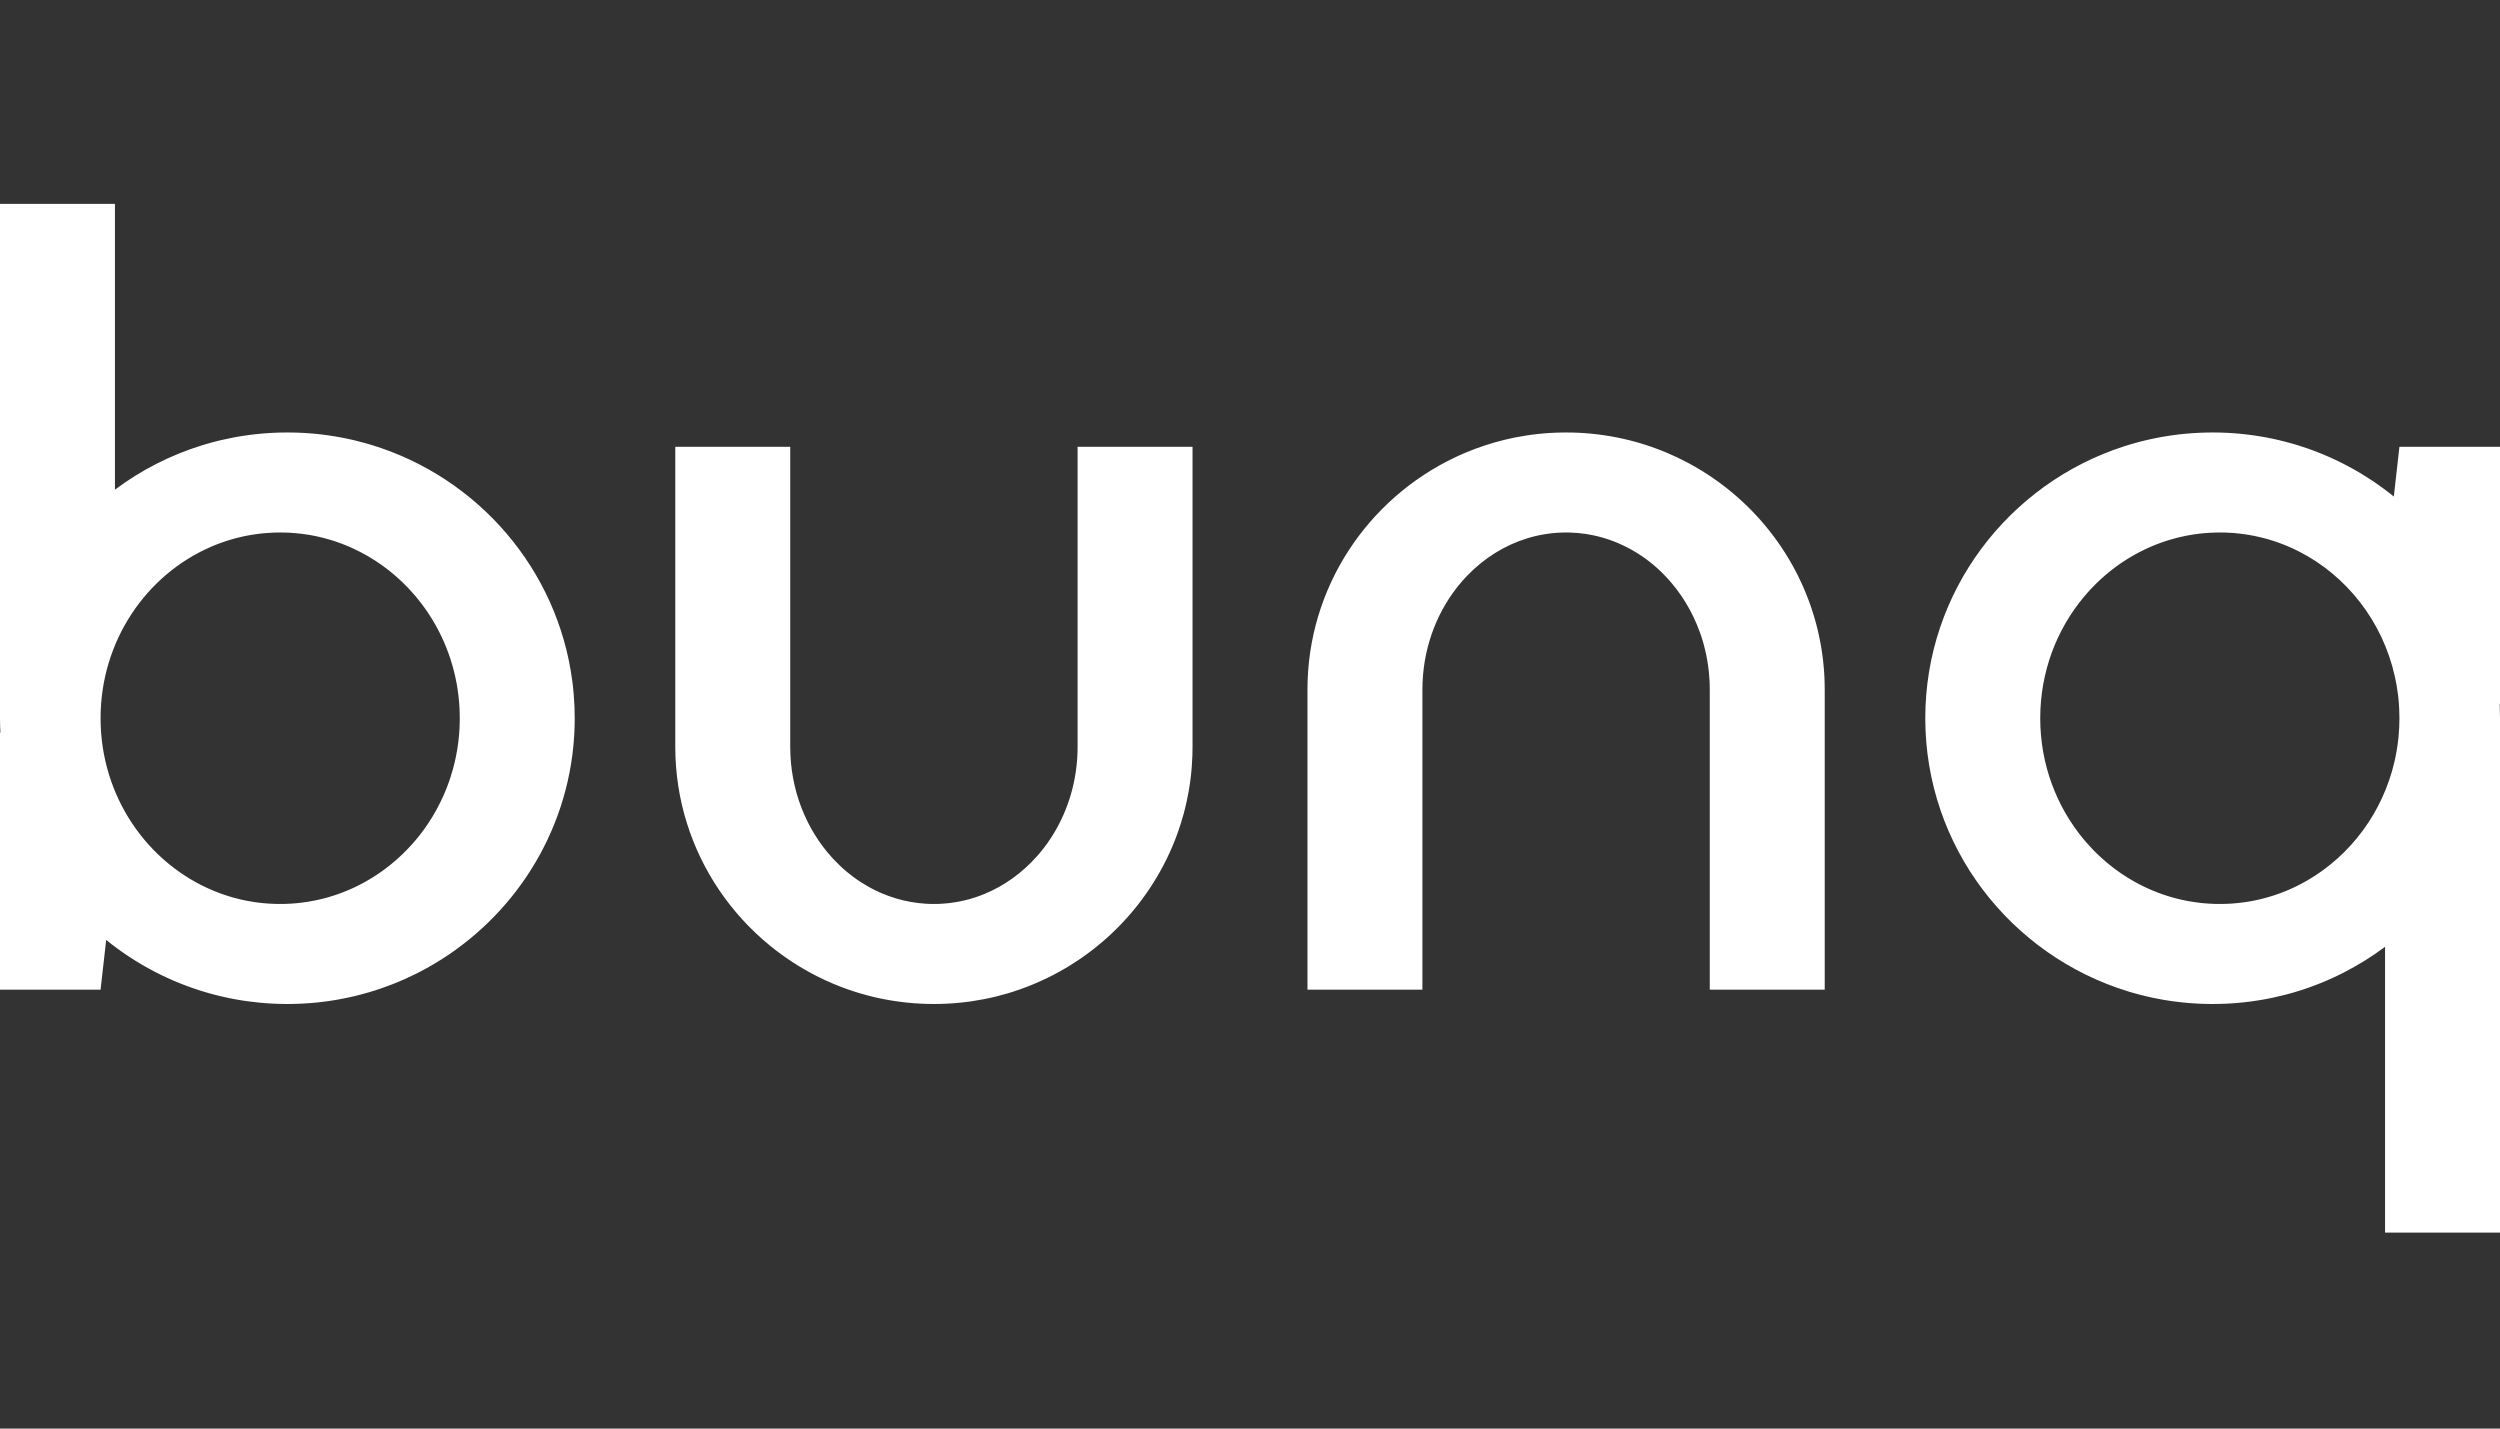 <?xml version="1.0" encoding="UTF-8"?>
<svg width="140px" height="80px" viewBox="0 0 140 80" version="1.1" xmlns="http://www.w3.org/2000/svg" xmlns:xlink="http://www.w3.org/1999/xlink">
    <rect x="0" y="0" width="140" height="80" fill="#333333" stroke="none"/>
    <title>Artboard</title>
    <g id="Artboard" stroke="none" stroke-width="1" fill="none" fill-rule="evenodd">
        <g id="Issuer-/-Bunq-(white)" transform="translate(0, -30)" fill="#FFFFFF">
            <g id="Logo_bunq" transform="translate(0, 41.417)">
                <path d="M123.908,44.806 L123.725,44.805 L123.413,44.799 L123.413,44.799 L123.111,44.787 L123.111,44.787 L122.785,44.768 L122.785,44.768 L122.604,44.754 L122.604,44.754 L122.305,44.728 L122.305,44.728 L121.938,44.687 L121.938,44.687 L121.625,44.646 L121.625,44.646 L121.248,44.588 L121.248,44.588 L121.027,44.55 L121.027,44.55 L120.566,44.46 L120.566,44.46 L120.258,44.392 L120.258,44.392 L119.8,44.279 L119.8,44.279 L119.484,44.192 L119.484,44.192 L119.259,44.127 L119.259,44.127 L119.179,44.102 C112.602,42.092 107.816,35.999 107.816,28.804 C107.816,21.689 112.495,15.652 118.958,13.574 L119.26,13.481 L119.531,13.402 L119.896,13.304 L119.896,13.304 L120.288,13.209 L120.288,13.209 L120.703,13.12 L120.703,13.12 L121.053,13.053 L121.053,13.053 L121.421,12.992 L121.421,12.992 L121.724,12.948 L121.724,12.948 L122.025,12.91 L122.317,12.879 L122.317,12.879 L122.663,12.849 L122.966,12.829 L122.966,12.829 L123.324,12.812 L123.324,12.812 L123.6,12.805 L123.6,12.805 C123.702,12.803 123.805,12.802 123.908,12.802 L124.233,12.805 L124.505,12.813 L124.505,12.813 L124.753,12.823 L125.098,12.845 L125.098,12.845 L125.437,12.873 L125.437,12.873 L125.829,12.915 L125.829,12.915 L126.221,12.966 L126.221,12.966 L126.573,13.021 L126.573,13.021 L126.912,13.081 L126.912,13.081 C127.14,13.124 127.366,13.171 127.591,13.224 L127.942,13.31 L127.942,13.31 L128.366,13.425 L128.677,13.517 L128.677,13.517 C128.882,13.581 129.085,13.648 129.287,13.719 L129.688,13.867 L129.688,13.867 C130.186,14.058 130.671,14.273 131.144,14.51 L131.519,14.705 L131.519,14.705 L131.792,14.854 L131.792,14.854 L131.83,14.876 C132.393,15.193 132.934,15.544 133.452,15.924 L133.828,16.209 L133.828,16.209 L134.054,16.389 L134.368,13.602 L140,13.602 L140,28.004 L139.984,28.004 C139.992,28.269 140,28.536 140,28.804 L140,57.608 L133.563,57.608 L133.563,41.603 C133.209,41.868 132.844,42.119 132.468,42.354 L132.41,42.389 C132.035,42.623 131.649,42.841 131.253,43.044 L130.919,43.209 L130.919,43.209 L130.658,43.333 L130.658,43.333 L130.268,43.506 L130.268,43.506 L129.938,43.643 L129.938,43.643 L129.645,43.758 L129.645,43.758 L129.295,43.886 L129.295,43.886 L128.99,43.991 L128.99,43.991 L128.815,44.047 L128.815,44.047 L128.512,44.141 L128.512,44.141 L128.313,44.198 L127.961,44.293 C127.741,44.35 127.518,44.403 127.294,44.45 L126.844,44.54 L126.844,44.54 L126.547,44.591 L126.547,44.591 L126.147,44.652 L126.147,44.652 L126,44.672 L126,44.672 L125.739,44.703 L125.739,44.703 L125.597,44.719 L125.597,44.719 L125.335,44.744 L125.335,44.744 L124.97,44.772 L124.97,44.772 L124.679,44.788 L124.679,44.788 L124.253,44.802 L124.253,44.802 L123.908,44.806 Z M6.437,0 L6.437,16.005 C7.894,14.914 9.546,14.064 11.33,13.515 L11.667,13.415 L11.925,13.344 L12.165,13.282 L12.165,13.282 L12.448,13.215 L12.448,13.215 C12.651,13.167 12.857,13.124 13.064,13.085 L13.276,13.046 L13.276,13.046 L13.638,12.987 L13.638,12.987 L14.002,12.936 L14.002,12.936 L14.261,12.904 L14.261,12.904 L14.665,12.864 L14.665,12.864 L15.031,12.836 L15.031,12.836 L15.317,12.82 L15.317,12.82 L15.533,12.811 L15.533,12.811 L15.717,12.806 L15.717,12.806 C15.842,12.803 15.967,12.802 16.092,12.802 L16.339,12.804 L16.612,12.81 L16.902,12.822 L16.902,12.822 L17.093,12.832 L17.093,12.832 L17.394,12.853 L17.734,12.884 L18.044,12.918 L18.044,12.918 L18.429,12.969 L18.429,12.969 L18.764,13.022 L18.764,13.022 L19.084,13.078 L19.084,13.078 L19.342,13.129 L19.342,13.129 L19.604,13.185 L19.604,13.185 L19.889,13.25 L19.889,13.25 C20.08,13.297 20.271,13.346 20.46,13.399 L20.821,13.505 L20.821,13.505 C26.755,15.319 31.231,20.456 32.049,26.727 L32.081,26.984 C32.099,27.14 32.114,27.298 32.127,27.456 C32.165,27.901 32.184,28.35 32.184,28.804 C32.184,29.354 32.156,29.897 32.101,30.432 L32.049,30.885 L32.049,30.885 C31.356,36.176 28.062,40.658 23.485,43.019 L23.322,43.102 C22.887,43.32 22.44,43.519 21.983,43.698 L21.923,43.721 C21.742,43.791 21.559,43.859 21.375,43.922 L21.034,44.036 L21.034,44.036 C20.783,44.116 20.53,44.191 20.274,44.259 L19.839,44.369 L19.507,44.444 L19.507,44.444 L19.255,44.496 L19.255,44.496 L18.963,44.552 L18.963,44.552 L18.579,44.616 L18.579,44.616 L18.276,44.66 L17.975,44.697 L17.975,44.697 L17.694,44.728 L17.694,44.728 L17.364,44.757 L17.364,44.757 L17.052,44.778 L17.052,44.778 L16.687,44.795 L16.358,44.804 L16.358,44.804 L16.092,44.806 L15.909,44.805 L15.909,44.805 L15.709,44.802 L15.414,44.792 L15.414,44.792 L15.134,44.778 L15.134,44.778 L14.938,44.765 L14.559,44.734 C14.329,44.712 14.101,44.686 13.874,44.655 L13.638,44.621 L13.638,44.621 L13.426,44.587 L13.426,44.587 L13.082,44.526 L13.082,44.526 L12.749,44.459 L12.749,44.459 L12.299,44.358 L12.299,44.358 L11.93,44.265 L11.93,44.265 L11.667,44.192 C9.549,43.59 7.609,42.566 5.946,41.219 L5.632,44.006 L0,44.006 L0,29.604 L0.024,29.604 C0.008,29.339 0,29.072 0,28.804 L0,0 L6.437,0 Z M51.846,39.191 L52.051,39.201 L52.232,39.205 L52.232,39.205 L52.499,39.203 L52.684,39.195 L52.913,39.179 L53.127,39.159 L53.245,39.145 L53.245,39.145 L53.613,39.088 L53.819,39.048 L54.021,39.003 L54.021,39.003 L54.171,38.966 L54.171,38.966 L54.288,38.934 C54.404,38.901 54.519,38.866 54.633,38.829 L54.874,38.744 L55.112,38.651 C56.245,38.189 57.256,37.454 58.081,36.521 L58.213,36.37 L58.441,36.087 L58.508,36 L58.508,36 C59.439,34.765 60.069,33.248 60.273,31.584 L60.297,31.371 L60.316,31.157 L60.316,31.157 L60.33,30.948 L60.33,30.948 L60.341,30.677 C60.344,30.586 60.345,30.495 60.345,30.404 L60.345,13.602 L66.782,13.602 L66.782,30.404 C66.782,30.572 66.779,30.74 66.773,30.906 C66.766,31.103 66.755,31.299 66.741,31.494 L66.716,31.782 L66.716,31.782 L66.691,32.026 L66.691,32.026 L66.653,32.333 L66.653,32.333 L66.601,32.681 L66.601,32.681 L66.564,32.9 L66.564,32.9 C66.531,33.087 66.495,33.273 66.455,33.458 L66.414,33.637 L66.414,33.637 L66.353,33.892 L66.353,33.892 L66.284,34.157 L66.284,34.157 C66.198,34.473 66.102,34.785 65.995,35.092 L65.851,35.49 L65.851,35.49 L65.797,35.628 L65.797,35.628 L65.733,35.789 L65.733,35.789 L65.601,36.102 L65.601,36.102 L65.49,36.352 L65.49,36.352 C65.375,36.604 65.252,36.852 65.123,37.096 L64.963,37.39 C64.666,37.921 64.337,38.43 63.977,38.917 L63.722,39.252 L63.722,39.252 L63.628,39.37 L63.628,39.37 C63.297,39.783 62.944,40.178 62.569,40.553 L62.225,40.886 L62.225,40.886 L61.975,41.114 L61.975,41.114 L61.71,41.346 C61.577,41.459 61.442,41.57 61.305,41.679 L61.008,41.907 L61.008,41.907 L60.679,42.147 L60.679,42.147 L60.464,42.297 L60.464,42.297 C60.3,42.408 60.134,42.517 59.965,42.621 C59.867,42.682 59.769,42.742 59.67,42.8 C59.238,43.055 58.792,43.288 58.333,43.498 C58.166,43.574 57.998,43.648 57.827,43.718 L57.505,43.845 L57.505,43.845 C57.239,43.948 56.968,44.043 56.694,44.13 L56.454,44.204 L56.454,44.204 L56.393,44.221 C56.193,44.281 55.991,44.335 55.788,44.385 L55.436,44.467 L55.436,44.467 L55.089,44.538 L55.089,44.538 C54.887,44.578 54.682,44.613 54.477,44.644 L54.222,44.68 L54.222,44.68 L54.016,44.706 L54.016,44.706 L53.802,44.729 L53.802,44.729 L53.616,44.747 L53.289,44.773 L53.289,44.773 L52.917,44.793 L52.538,44.804 L52.538,44.804 L52.299,44.806 L52.032,44.803 L51.867,44.8 L51.578,44.788 L51.578,44.788 L51.21,44.766 L51.21,44.766 L50.888,44.738 L50.888,44.738 L50.554,44.702 L50.554,44.702 L50.187,44.653 L50.187,44.653 L49.845,44.6 L49.845,44.6 L49.522,44.541 L49.522,44.541 L49.384,44.513 L49.384,44.513 L49.163,44.467 L49.163,44.467 L48.882,44.402 L48.882,44.402 L48.597,44.33 L48.597,44.33 L48.175,44.213 L48.175,44.213 L47.916,44.134 L47.546,44.011 L47.546,44.011 L47.41,43.963 C47.32,43.931 47.232,43.899 47.144,43.865 L47.06,43.833 C46.928,43.782 46.797,43.729 46.667,43.675 C41.469,41.487 37.816,36.366 37.816,30.404 L37.816,13.602 L44.253,13.602 L44.253,30.404 C44.253,32.833 45.154,35.033 46.61,36.626 L46.667,36.686 C46.773,36.801 46.883,36.912 46.995,37.02 L47.159,37.174 L47.327,37.323 L47.5,37.467 L47.5,37.467 L47.761,37.671 L47.986,37.834 L47.986,37.834 L48.079,37.897 L48.234,38 C48.36,38.081 48.488,38.158 48.618,38.231 L48.785,38.322 L48.975,38.42 L49.24,38.546 L49.381,38.607 C49.639,38.717 49.903,38.813 50.173,38.894 C50.442,38.974 50.717,39.04 50.996,39.09 C51.275,39.14 51.559,39.174 51.846,39.191 Z M14.059,18.539 L13.977,18.553 L13.797,18.586 L13.542,18.64 L13.413,18.671 L13.102,18.75 L12.938,18.797 L12.67,18.88 L12.461,18.951 L12.211,19.042 L12.091,19.089 L11.977,19.135 L11.825,19.199 C8.19,20.767 5.632,24.479 5.632,28.804 C5.632,33.167 8.234,36.905 11.92,38.449 C12.071,38.512 12.224,38.572 12.378,38.628 L12.55,38.688 L12.87,38.79 L13.045,38.842 L13.213,38.886 L13.453,38.947 L13.589,38.978 L13.589,38.978 L13.832,39.028 L14.104,39.076 L14.104,39.076 L14.343,39.113 L14.481,39.131 L14.481,39.131 L14.718,39.157 L14.718,39.157 L14.85,39.169 L15.097,39.187 L15.38,39.2 C15.483,39.204 15.586,39.205 15.69,39.205 L15.939,39.202 L15.939,39.202 L16.056,39.198 L16.056,39.198 L16.336,39.184 L16.623,39.161 L16.779,39.145 L16.933,39.126 L17.253,39.08 C17.409,39.055 17.563,39.026 17.715,38.994 L18.039,38.919 L18.209,38.876 L18.346,38.838 L18.699,38.731 L18.902,38.662 C18.958,38.643 19.013,38.623 19.068,38.603 C19.293,38.52 19.514,38.429 19.731,38.33 L19.918,38.243 L20.147,38.129 L20.147,38.129 L20.416,37.987 L20.525,37.925 C21.491,37.375 22.361,36.666 23.101,35.832 L23.304,35.597 L23.304,35.597 L23.481,35.379 L23.625,35.193 L23.777,34.985 L23.942,34.748 C24.291,34.231 24.596,33.679 24.851,33.099 C24.897,32.995 24.941,32.889 24.984,32.782 L25.058,32.592 L25.058,32.592 L25.153,32.333 L25.153,32.333 L25.219,32.137 C25.272,31.973 25.322,31.807 25.368,31.639 L25.442,31.352 L25.505,31.081 L25.554,30.84 L25.554,30.84 L25.555,30.832 L25.57,30.753 L25.6,30.587 L25.641,30.319 L25.659,30.185 L25.659,30.185 L25.685,29.969 L25.716,29.63 L25.716,29.63 L25.735,29.326 L25.733,29.338 L25.743,29.088 L25.747,28.804 L25.747,28.804 C25.747,28.644 25.744,28.485 25.737,28.327 C25.731,28.204 25.724,28.082 25.714,27.96 C25.704,27.825 25.691,27.692 25.676,27.558 C25.661,27.431 25.644,27.303 25.625,27.177 L25.577,26.891 L25.535,26.673 L25.476,26.396 L25.45,26.288 C25.389,26.034 25.319,25.784 25.241,25.538 L25.214,25.455 C25.186,25.372 25.158,25.289 25.129,25.207 C24.809,24.31 24.373,23.472 23.84,22.711 L23.658,22.46 C23.562,22.331 23.463,22.204 23.36,22.079 L23.267,21.967 L23.172,21.856 C22.331,20.888 21.317,20.084 20.18,19.496 C20.058,19.432 19.933,19.371 19.807,19.313 L19.618,19.227 L19.41,19.138 L19.41,19.138 L19.13,19.028 L19.13,19.028 L18.837,18.922 L18.649,18.86 L18.441,18.797 L18.441,18.797 L18.085,18.7 L18.085,18.7 L17.84,18.641 L17.709,18.612 L17.505,18.572 L17.505,18.572 L17.331,18.54 L16.993,18.489 L16.827,18.468 L16.558,18.441 L16.201,18.415 L15.987,18.407 L15.987,18.407 C15.888,18.404 15.789,18.402 15.69,18.402 L15.357,18.408 C15.196,18.413 15.036,18.423 14.877,18.436 C14.682,18.452 14.489,18.474 14.297,18.501 L14.059,18.539 Z M87.288,18.414 L87.189,18.42 L87.189,18.42 L86.976,18.437 L86.705,18.469 L86.557,18.491 L86.557,18.491 L86.273,18.541 L86.273,18.541 L86.372,18.522 L86.139,18.568 L85.909,18.622 L85.823,18.643 C85.768,18.658 85.713,18.673 85.658,18.689 L85.541,18.724 C84.255,19.116 83.098,19.848 82.157,20.827 L82.04,20.951 L81.966,21.032 C81.864,21.146 81.764,21.264 81.667,21.384 L81.572,21.504 C80.377,23.04 79.655,25.031 79.655,27.204 L79.655,44.006 L73.218,44.006 L73.218,27.204 C73.218,21.476 76.59,16.525 81.463,14.205 L81.678,14.104 L81.947,13.985 L81.947,13.985 L82.113,13.915 L82.113,13.915 C82.808,13.625 83.531,13.387 84.277,13.207 L84.76,13.099 L84.76,13.099 L84.93,13.066 L84.93,13.066 C85.12,13.028 85.312,12.995 85.505,12.966 L85.761,12.93 L85.761,12.93 L86.057,12.893 L86.43,12.856 L86.43,12.856 L86.716,12.834 L86.716,12.834 L87.078,12.815 L87.411,12.805 L87.411,12.805 C87.508,12.803 87.604,12.802 87.701,12.802 L88.092,12.807 L88.402,12.818 L88.652,12.832 L88.652,12.832 L88.768,12.84 L88.768,12.84 L89.084,12.867 L89.084,12.867 L89.482,12.91 L89.482,12.91 L89.782,12.95 L89.782,12.95 L90.16,13.009 L90.16,13.009 L90.472,13.066 L90.611,13.093 L90.611,13.093 L90.951,13.167 L90.951,13.167 L91.282,13.246 L91.282,13.246 L91.555,13.318 L91.555,13.318 L91.813,13.391 L91.813,13.391 L92.179,13.504 L92.179,13.504 L92.401,13.578 L92.696,13.683 L92.696,13.683 L93.08,13.829 L93.08,13.829 L93.333,13.933 C93.739,14.104 94.135,14.292 94.52,14.497 L94.563,14.521 C96.564,15.594 98.282,17.122 99.578,18.965 L99.752,19.218 C100.359,20.121 100.866,21.097 101.257,22.129 L101.395,22.508 L101.481,22.764 L101.481,22.764 L101.606,23.167 L101.606,23.167 L101.686,23.45 L101.686,23.45 L101.729,23.614 L101.729,23.614 L101.779,23.813 L101.779,23.813 L101.849,24.115 L101.849,24.115 L101.945,24.585 L101.945,24.585 L101.977,24.765 L101.977,24.765 L102.024,25.059 C102.041,25.174 102.057,25.289 102.072,25.404 L102.093,25.581 L102.093,25.581 L102.133,25.995 L102.133,25.995 L102.154,26.267 L102.154,26.267 L102.167,26.492 C102.178,26.728 102.184,26.965 102.184,27.204 L102.184,44.006 L95.747,44.006 L95.747,27.204 L95.74,26.833 L95.73,26.631 L95.732,26.668 C95.724,26.511 95.711,26.356 95.695,26.201 C95.65,25.768 95.577,25.344 95.476,24.932 L95.396,24.626 L95.335,24.42 L95.335,24.42 L95.258,24.178 L95.184,23.967 C94.766,22.812 94.13,21.776 93.333,20.921 L93.155,20.735 L93.155,20.735 L93.036,20.618 L92.859,20.45 L92.859,20.45 L92.772,20.372 L92.787,20.385 L92.67,20.282 L92.566,20.195 C92.512,20.149 92.457,20.105 92.402,20.061 L92.215,19.918 L92.098,19.833 L92.025,19.781 L91.847,19.661 L91.659,19.54 L91.659,19.54 L91.391,19.381 C91.14,19.24 90.883,19.112 90.618,19 C90.444,18.926 90.267,18.858 90.088,18.797 L89.805,18.707 L89.631,18.658 L89.421,18.604 L89.421,18.604 L89.193,18.554 L89.008,18.518 L88.802,18.484 C88.66,18.463 88.518,18.446 88.374,18.433 L88.295,18.426 L87.912,18.405 L87.701,18.402 L87.701,18.402 L87.526,18.405 L87.288,18.414 Z M124.844,18.417 L124.707,18.41 L124.619,18.407 C124.517,18.404 124.414,18.402 124.31,18.402 L124.061,18.406 L123.756,18.418 L123.576,18.43 L123.406,18.444 L123.123,18.474 L122.845,18.512 L122.695,18.536 L122.505,18.57 L122.388,18.592 L122.388,18.592 L122.056,18.665 L121.966,18.687 C121.806,18.726 121.647,18.77 121.49,18.817 L121.206,18.907 L121.092,18.947 L120.874,19.026 L120.874,19.026 L120.659,19.11 L120.502,19.175 L120.287,19.269 L120.287,19.269 L120.082,19.365 L120.082,19.365 C119.87,19.467 119.661,19.576 119.457,19.693 C118.574,20.197 117.772,20.835 117.077,21.58 L116.957,21.71 C116.865,21.812 116.774,21.916 116.686,22.023 C115.17,23.844 114.253,26.214 114.253,28.804 C114.253,31.386 115.165,33.75 116.673,35.569 L116.826,35.75 C116.957,35.9 117.092,36.047 117.231,36.19 L117.444,36.401 L117.654,36.599 C118.297,37.187 119.013,37.691 119.786,38.095 L120.082,38.243 L120.318,38.353 L120.546,38.451 L120.791,38.55 L120.791,38.55 L121.092,38.661 L121.407,38.765 L121.407,38.765 L121.594,38.821 L121.767,38.869 L121.767,38.869 L121.966,38.92 L122.183,38.972 L122.421,39.022 L122.683,39.069 L123.084,39.128 L123.284,39.152 L123.406,39.164 L123.652,39.183 L123.894,39.196 L124.064,39.202 L124.31,39.205 L124.31,39.205 L124.619,39.2 L124.619,39.2 L124.925,39.186 L125.125,39.171 L125.413,39.143 L125.703,39.106 L125.985,39.062 L126.228,39.016 L126.38,38.984 L126.38,38.984 L126.611,38.931 L126.899,38.857 L127.166,38.779 L127.377,38.712 L127.554,38.651 L127.78,38.569 L127.99,38.486 L128.193,38.401 L128.338,38.336 L128.634,38.196 C128.833,38.098 129.028,37.993 129.219,37.882 C131.635,36.48 133.438,34.075 134.096,31.214 C134.19,30.802 134.261,30.382 134.307,29.953 L134.327,29.741 C134.34,29.599 134.349,29.456 134.356,29.312 C134.364,29.144 134.368,28.974 134.368,28.804 C134.368,28.627 134.364,28.451 134.355,28.276 L134.339,28.013 L134.339,28.013 L134.312,27.699 L134.312,27.699 L134.287,27.48 C134.244,27.135 134.186,26.796 134.111,26.462 C133.425,23.383 131.414,20.824 128.736,19.462 L128.45,19.323 L128.266,19.239 L128.071,19.155 L127.845,19.064 L127.546,18.953 L127.416,18.908 L127.416,18.908 L127.029,18.787 L126.866,18.742 L126.75,18.711 L126.524,18.656 L126.221,18.59 L126.003,18.549 L125.866,18.526 L125.866,18.526 L125.714,18.503 L125.467,18.47 L125.204,18.443 L125.095,18.433 L124.844,18.417 Z" id="Shape"></path>
            </g>
        </g>
    </g>
</svg>